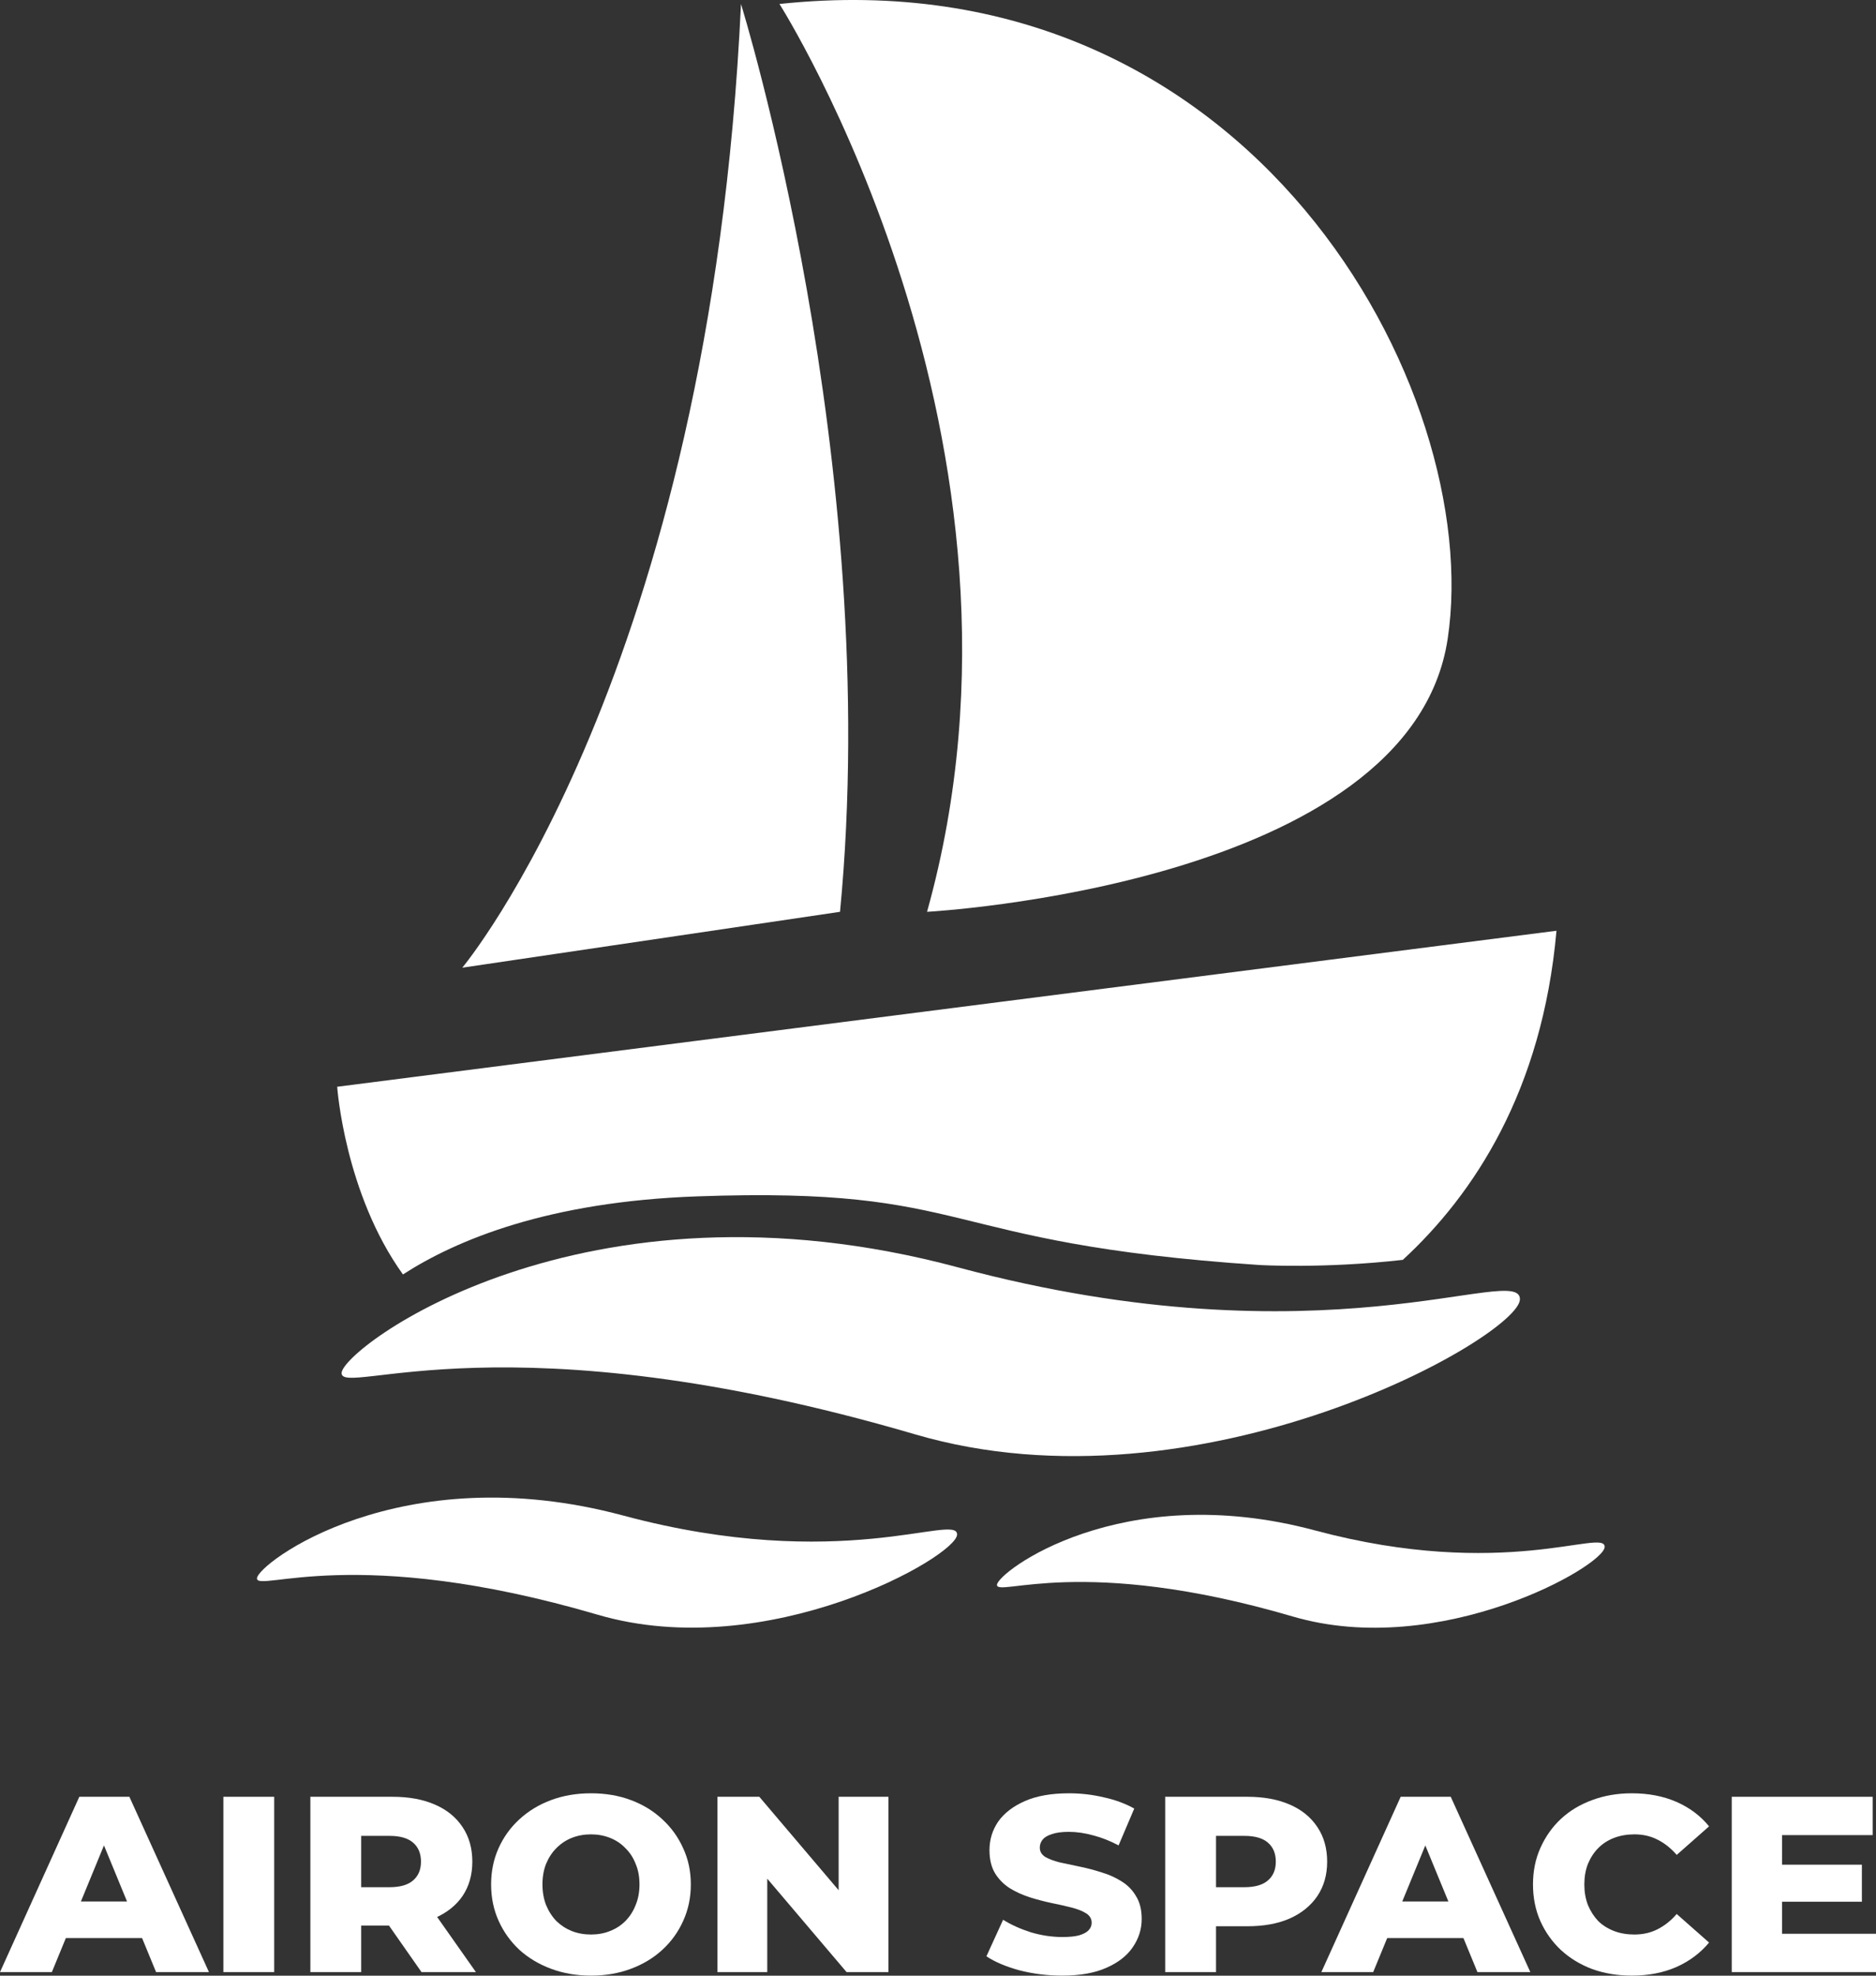 <svg width="57" height="60" viewBox="0 0 57 60" fill="none" xmlns="http://www.w3.org/2000/svg">
<rect x="0" y="0" width="57" height="60" fill="#333333" stroke="none"/>
<path d="M0 59.891L2.41 54.567H3.931L6.349 59.891H4.742L2.855 55.305H3.463L1.576 59.891H0ZM1.318 58.857L1.716 57.746H4.383L4.781 58.857H1.318Z" fill="white"/>
<path d="M6.787 59.891V54.567H8.331V59.891H6.787Z" fill="white"/>
<path d="M9.43 59.891V54.567H11.925C12.425 54.567 12.854 54.646 13.212 54.803C13.576 54.96 13.857 55.188 14.055 55.488C14.252 55.782 14.351 56.132 14.351 56.537C14.351 56.938 14.252 57.285 14.055 57.579C13.857 57.868 13.576 58.091 13.212 58.248C12.854 58.401 12.425 58.477 11.925 58.477H10.288L10.974 57.845V59.891H9.43ZM12.807 59.891L11.45 57.952H13.095L14.46 59.891H12.807ZM10.974 58.005L10.288 57.313H11.832C12.154 57.313 12.393 57.245 12.55 57.108C12.711 56.971 12.791 56.781 12.791 56.537C12.791 56.289 12.711 56.096 12.55 55.959C12.393 55.822 12.154 55.754 11.832 55.754H10.288L10.974 55.062V58.005Z" fill="white"/>
<path d="M17.956 59.998C17.52 59.998 17.117 59.929 16.747 59.792C16.378 59.655 16.056 59.463 15.78 59.214C15.51 58.961 15.299 58.667 15.149 58.332C14.998 57.997 14.922 57.63 14.922 57.229C14.922 56.829 14.998 56.461 15.149 56.127C15.299 55.792 15.51 55.5 15.78 55.252C16.056 54.998 16.378 54.803 16.747 54.666C17.117 54.529 17.52 54.461 17.956 54.461C18.398 54.461 18.801 54.529 19.165 54.666C19.535 54.803 19.854 54.998 20.125 55.252C20.395 55.5 20.606 55.792 20.756 56.127C20.912 56.461 20.99 56.829 20.99 57.229C20.99 57.63 20.912 58 20.756 58.34C20.606 58.674 20.395 58.966 20.125 59.214C19.854 59.463 19.535 59.655 19.165 59.792C18.801 59.929 18.398 59.998 17.956 59.998ZM17.956 58.75C18.164 58.75 18.357 58.715 18.534 58.644C18.716 58.573 18.872 58.471 19.002 58.34C19.137 58.203 19.241 58.041 19.314 57.853C19.392 57.665 19.43 57.457 19.43 57.229C19.43 56.996 19.392 56.788 19.314 56.606C19.241 56.418 19.137 56.258 19.002 56.127C18.872 55.99 18.716 55.886 18.534 55.815C18.357 55.744 18.164 55.708 17.956 55.708C17.748 55.708 17.553 55.744 17.371 55.815C17.195 55.886 17.039 55.99 16.904 56.127C16.773 56.258 16.669 56.418 16.591 56.606C16.519 56.788 16.482 56.996 16.482 57.229C16.482 57.457 16.519 57.665 16.591 57.853C16.669 58.041 16.773 58.203 16.904 58.34C17.039 58.471 17.195 58.573 17.371 58.644C17.553 58.715 17.748 58.75 17.956 58.75Z" fill="white"/>
<path d="M21.799 59.891V54.567H23.071L26.081 58.111H25.481V54.567H26.994V59.891H25.722L22.712 56.347H23.312V59.891H21.799Z" fill="white"/>
<path d="M32.272 59.998C31.824 59.998 31.393 59.944 30.977 59.838C30.566 59.726 30.231 59.584 29.971 59.412L30.478 58.302C30.722 58.454 31.003 58.581 31.32 58.682C31.642 58.778 31.962 58.826 32.279 58.826C32.493 58.826 32.664 58.809 32.794 58.773C32.924 58.733 33.018 58.682 33.075 58.621C33.137 58.555 33.169 58.479 33.169 58.393C33.169 58.271 33.111 58.175 32.997 58.104C32.883 58.033 32.734 57.975 32.552 57.929C32.37 57.883 32.168 57.838 31.944 57.792C31.726 57.746 31.505 57.688 31.281 57.617C31.063 57.546 30.863 57.455 30.68 57.343C30.498 57.227 30.35 57.077 30.236 56.895C30.122 56.707 30.064 56.471 30.064 56.187C30.064 55.868 30.153 55.579 30.329 55.32C30.512 55.062 30.782 54.854 31.141 54.697C31.499 54.539 31.947 54.461 32.482 54.461C32.841 54.461 33.192 54.502 33.535 54.583C33.883 54.659 34.193 54.773 34.463 54.925L33.987 56.043C33.727 55.906 33.47 55.804 33.215 55.739C32.961 55.668 32.714 55.632 32.474 55.632C32.261 55.632 32.09 55.655 31.96 55.701C31.83 55.741 31.736 55.797 31.679 55.868C31.622 55.939 31.593 56.02 31.593 56.111C31.593 56.228 31.648 56.322 31.757 56.393C31.871 56.459 32.019 56.514 32.201 56.56C32.389 56.601 32.591 56.644 32.81 56.689C33.033 56.735 33.254 56.793 33.473 56.864C33.696 56.93 33.899 57.021 34.081 57.138C34.263 57.25 34.409 57.399 34.518 57.587C34.632 57.769 34.689 58 34.689 58.279C34.689 58.588 34.598 58.875 34.416 59.138C34.24 59.397 33.972 59.605 33.613 59.762C33.26 59.919 32.812 59.998 32.272 59.998Z" fill="white"/>
<path d="M35.403 59.891V54.567H37.899C38.398 54.567 38.827 54.646 39.186 54.803C39.55 54.96 39.83 55.188 40.028 55.488C40.225 55.782 40.324 56.132 40.324 56.537C40.324 56.938 40.225 57.285 40.028 57.579C39.83 57.873 39.55 58.101 39.186 58.264C38.827 58.421 38.398 58.499 37.899 58.499H36.261L36.947 57.845V59.891H35.403ZM36.947 58.005L36.261 57.313H37.805C38.127 57.313 38.367 57.245 38.523 57.108C38.684 56.971 38.764 56.781 38.764 56.537C38.764 56.289 38.684 56.096 38.523 55.959C38.367 55.822 38.127 55.754 37.805 55.754H36.261L36.947 55.062V58.005Z" fill="white"/>
<path d="M40.148 59.891L42.558 54.567H44.079L46.497 59.891H44.89L43.002 55.305H43.611L41.723 59.891H40.148ZM41.466 58.857L41.864 57.746H44.531L44.929 58.857H41.466Z" fill="white"/>
<path d="M49.58 59.998C49.149 59.998 48.748 59.932 48.379 59.8C48.015 59.663 47.698 59.47 47.428 59.222C47.163 58.973 46.955 58.682 46.804 58.347C46.653 58.008 46.578 57.635 46.578 57.229C46.578 56.824 46.653 56.453 46.804 56.119C46.955 55.779 47.163 55.485 47.428 55.237C47.698 54.988 48.015 54.798 48.379 54.666C48.748 54.529 49.149 54.461 49.58 54.461C50.085 54.461 50.535 54.547 50.93 54.719C51.33 54.892 51.663 55.14 51.928 55.465L50.945 56.332C50.769 56.129 50.574 55.974 50.36 55.868C50.152 55.761 49.918 55.708 49.658 55.708C49.435 55.708 49.229 55.744 49.042 55.815C48.855 55.886 48.694 55.99 48.559 56.127C48.429 56.258 48.325 56.418 48.247 56.606C48.174 56.793 48.138 57.001 48.138 57.229C48.138 57.457 48.174 57.665 48.247 57.853C48.325 58.041 48.429 58.203 48.559 58.34C48.694 58.471 48.855 58.573 49.042 58.644C49.229 58.715 49.435 58.75 49.658 58.75C49.918 58.75 50.152 58.697 50.36 58.591C50.574 58.484 50.769 58.33 50.945 58.127L51.928 58.994C51.663 59.313 51.33 59.562 50.93 59.739C50.535 59.911 50.085 59.998 49.58 59.998Z" fill="white"/>
<path d="M54.036 56.629H56.571V57.754H54.036V56.629ZM54.145 58.727H57V59.891H52.617V54.567H56.899V55.731H54.145V58.727Z" fill="white"/>
<path d="M28.167 27.691C28.167 27.691 42.864 26.902 43.987 19.395C45.113 11.887 38.04 -1.408 23.683 0.121C23.683 0.121 32.152 13.437 28.167 27.691Z" fill="white"/>
<path d="M22.514 0.121C21.562 20.415 14.046 29.388 14.046 29.388L25.523 27.691C26.84 14.035 22.514 0.121 22.514 0.121Z" fill="white"/>
<path d="M29.116 38.491C17.67 35.416 10.379 40.971 10.379 41.7C10.379 42.432 15.384 39.92 27.804 43.56C36.472 46.101 46.181 40.576 46.181 39.456C46.181 38.333 40.258 41.48 29.116 38.491Z" fill="white"/>
<path d="M18.94 46.027C12.143 44.201 7.808 47.501 7.808 47.934C7.808 48.368 10.779 46.874 18.161 49.038C23.309 50.547 29.08 47.266 29.08 46.601C29.08 45.934 25.563 47.803 18.94 46.027Z" fill="white"/>
<path d="M39.955 46.478C34.054 44.894 30.292 47.758 30.292 48.132C30.292 48.51 32.877 47.215 39.279 49.092C43.746 50.403 48.756 47.555 48.756 46.976C48.756 46.397 45.701 48.019 39.955 46.478Z" fill="white"/>
<path d="M21.181 36.333C29.723 36.027 28.322 37.749 38.26 38.417C38.26 38.417 40.207 38.535 42.623 38.261C44.773 36.28 46.86 33.139 47.292 28.266L10.245 33.004C10.245 33.004 10.469 36.237 12.243 38.704C13.879 37.649 16.665 36.493 21.181 36.333Z" fill="white"/>
</svg>
